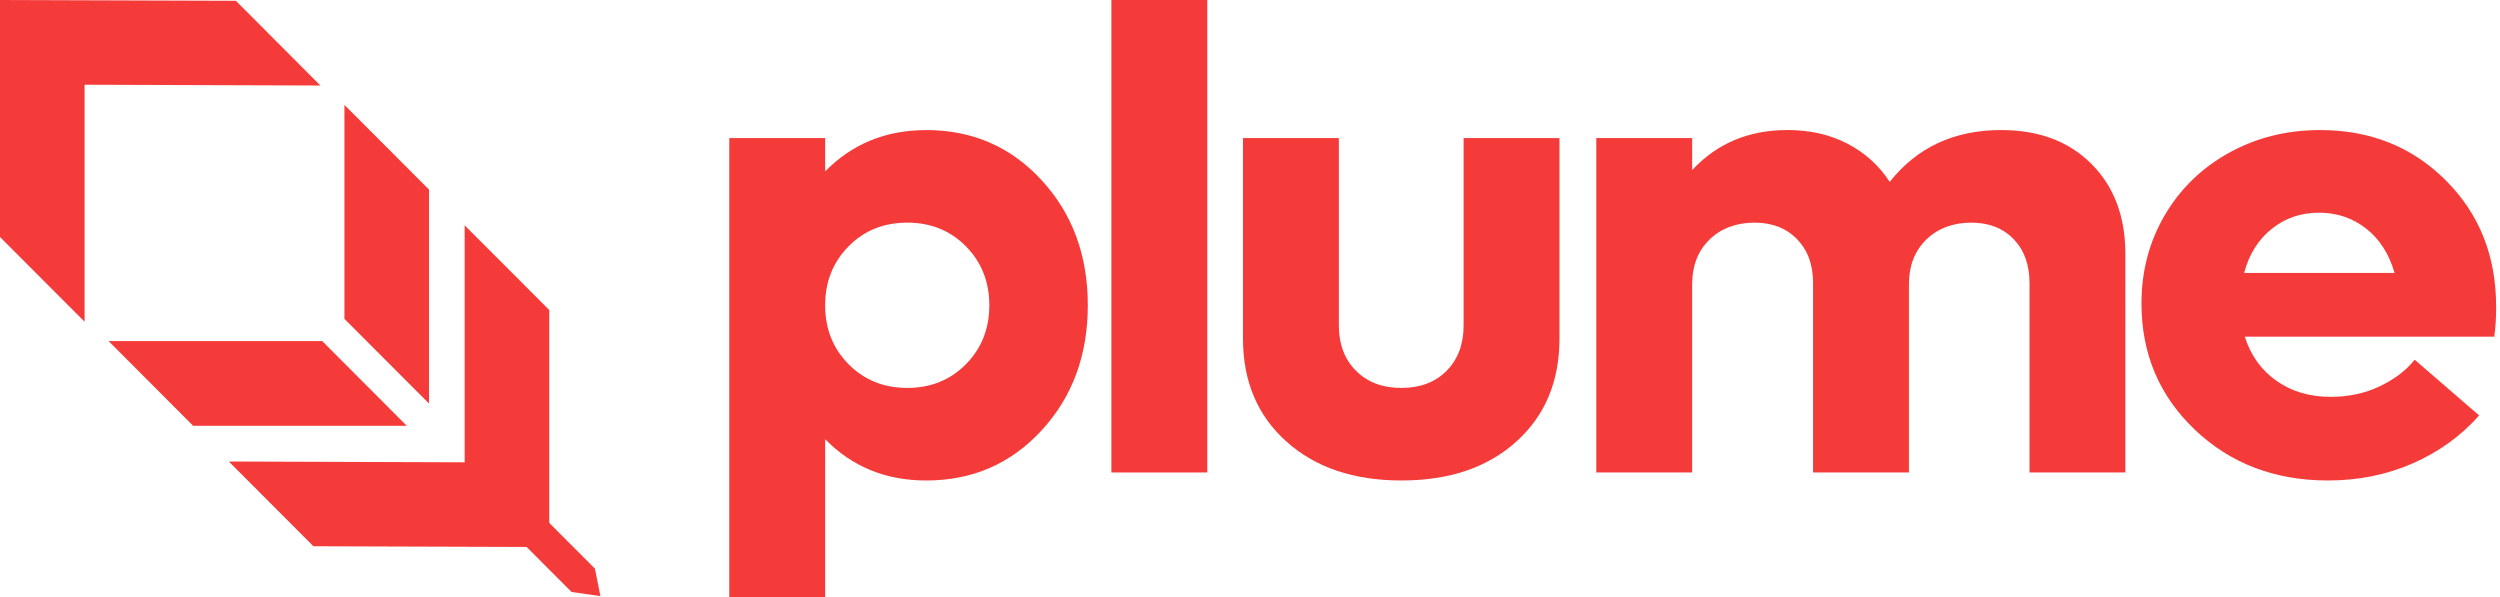 <svg width="582" height="139" viewBox="0 0 582 139" fill="none" xmlns="http://www.w3.org/2000/svg">
<path d="M215.612 30.277C226.365 30.277 235.321 34.165 242.49 41.948C249.658 49.731 253.242 59.438 253.242 71.068C253.242 82.698 249.658 92.405 242.49 100.188C235.321 107.971 226.365 111.859 215.612 111.859C206.209 111.859 198.37 108.65 192.096 102.24V138.999H169.777V32.145H192.096V39.904C198.37 33.494 206.209 30.285 215.612 30.285V30.277ZM197.548 84.79C201.18 88.47 205.738 90.306 211.206 90.306C216.674 90.306 221.232 88.47 224.864 84.79C228.496 81.11 230.316 76.536 230.316 71.068C230.316 65.6 228.496 61.026 224.864 57.346C221.232 53.666 216.674 51.83 211.206 51.83C205.738 51.83 201.18 53.666 197.548 57.346C193.916 61.026 192.096 65.6 192.096 71.068C192.096 76.536 193.908 81.11 197.548 84.79Z" fill="#f43b3a"/>
<path d="M258.732 109.991V0H281.051V109.991H258.732Z" fill="#f43b3a"/>
<path d="M326.246 111.857C315.15 111.857 306.226 108.84 299.481 102.797C292.735 96.754 289.367 88.763 289.367 78.825V32.144H311.686V75.768C311.686 80.142 313.019 83.663 315.677 86.321C318.335 88.979 321.864 90.312 326.238 90.312C330.612 90.312 334.125 88.979 336.767 86.321C339.401 83.663 340.726 80.142 340.726 75.768V32.144H363.045V78.825C363.045 88.772 359.701 96.762 353.003 102.797C346.306 108.84 337.39 111.857 326.238 111.857H326.246Z" fill="#f43b3a"/>
<path d="M465.89 30.277C474.647 30.277 481.656 32.912 486.908 38.18C492.161 43.449 494.787 50.433 494.787 59.134V109.991H472.468V65.848C472.468 61.625 471.239 58.232 468.772 55.67C466.305 53.108 463.009 51.83 458.882 51.83C454.755 51.83 451.115 53.147 448.432 55.782C445.742 58.416 444.401 61.872 444.401 66.143V109.991H422.082V65.848C422.082 61.625 420.837 58.232 418.346 55.67C415.856 53.108 412.551 51.83 408.416 51.83C404.281 51.83 400.649 53.147 397.967 55.782C395.277 58.416 393.936 61.872 393.936 66.143V109.991H371.617V32.137H393.936V39.593C399.707 33.383 407.099 30.27 416.111 30.27C421.34 30.27 425.994 31.323 430.073 33.439C434.152 35.554 437.441 38.523 439.923 42.347C446.293 34.293 454.954 30.27 465.898 30.27L465.89 30.277Z" fill="#f43b3a"/>
<path d="M581.106 71.363C581.106 74.046 580.954 76.384 580.659 78.372H522.578C523.975 82.746 526.434 86.179 529.97 88.662C533.506 91.152 537.705 92.389 542.582 92.389C546.765 92.389 550.573 91.567 554.005 89.931C557.438 88.294 560.152 86.227 562.139 83.744L577.146 96.716C572.916 101.489 567.767 105.201 561.692 107.867C555.618 110.526 549.048 111.859 541.983 111.859C529.595 111.859 519.249 107.923 510.963 100.037C502.678 92.158 498.535 82.355 498.535 70.621C498.535 63.117 500.339 56.276 503.947 50.114C507.555 43.951 512.544 39.106 518.914 35.57C525.284 32.041 532.349 30.277 540.116 30.277C551.81 30.277 561.565 34.181 569.379 41.988C577.194 49.795 581.098 59.589 581.098 71.371L581.106 71.363ZM539.828 49.515C535.645 49.515 531.989 50.769 528.852 53.283C525.715 55.797 523.576 59.214 522.434 63.532H557.446C556.2 59.158 554.013 55.726 550.876 53.243C547.739 50.761 544.059 49.515 539.828 49.515Z" fill="#f43b3a"/>
<path d="M99.874 44.135V93.946L80.18 74.23V24.419L99.874 44.135Z" fill="#f43b3a"/>
<path d="M44.967 99.13H94.698L75.013 79.404H25.283L44.967 99.13Z" fill="#f43b3a"/>
<path d="M127.865 127.341V72.172L108.171 52.456V107.625L53.275 107.441L72.959 127.167L127.855 127.351" fill="#f43b3a"/>
<path d="M4.81524e-06 0.01L0 55.179L19.694 74.895L19.694 19.726L74.591 19.91L54.907 0.184L0.01 0" fill="#f43b3a"/>
<path d="M133.072 137.818L121.899 126.627L127.326 121.191L138.499 132.383L139.776 138.778L133.072 137.818Z" fill="#f43b3a"/>
</svg>
